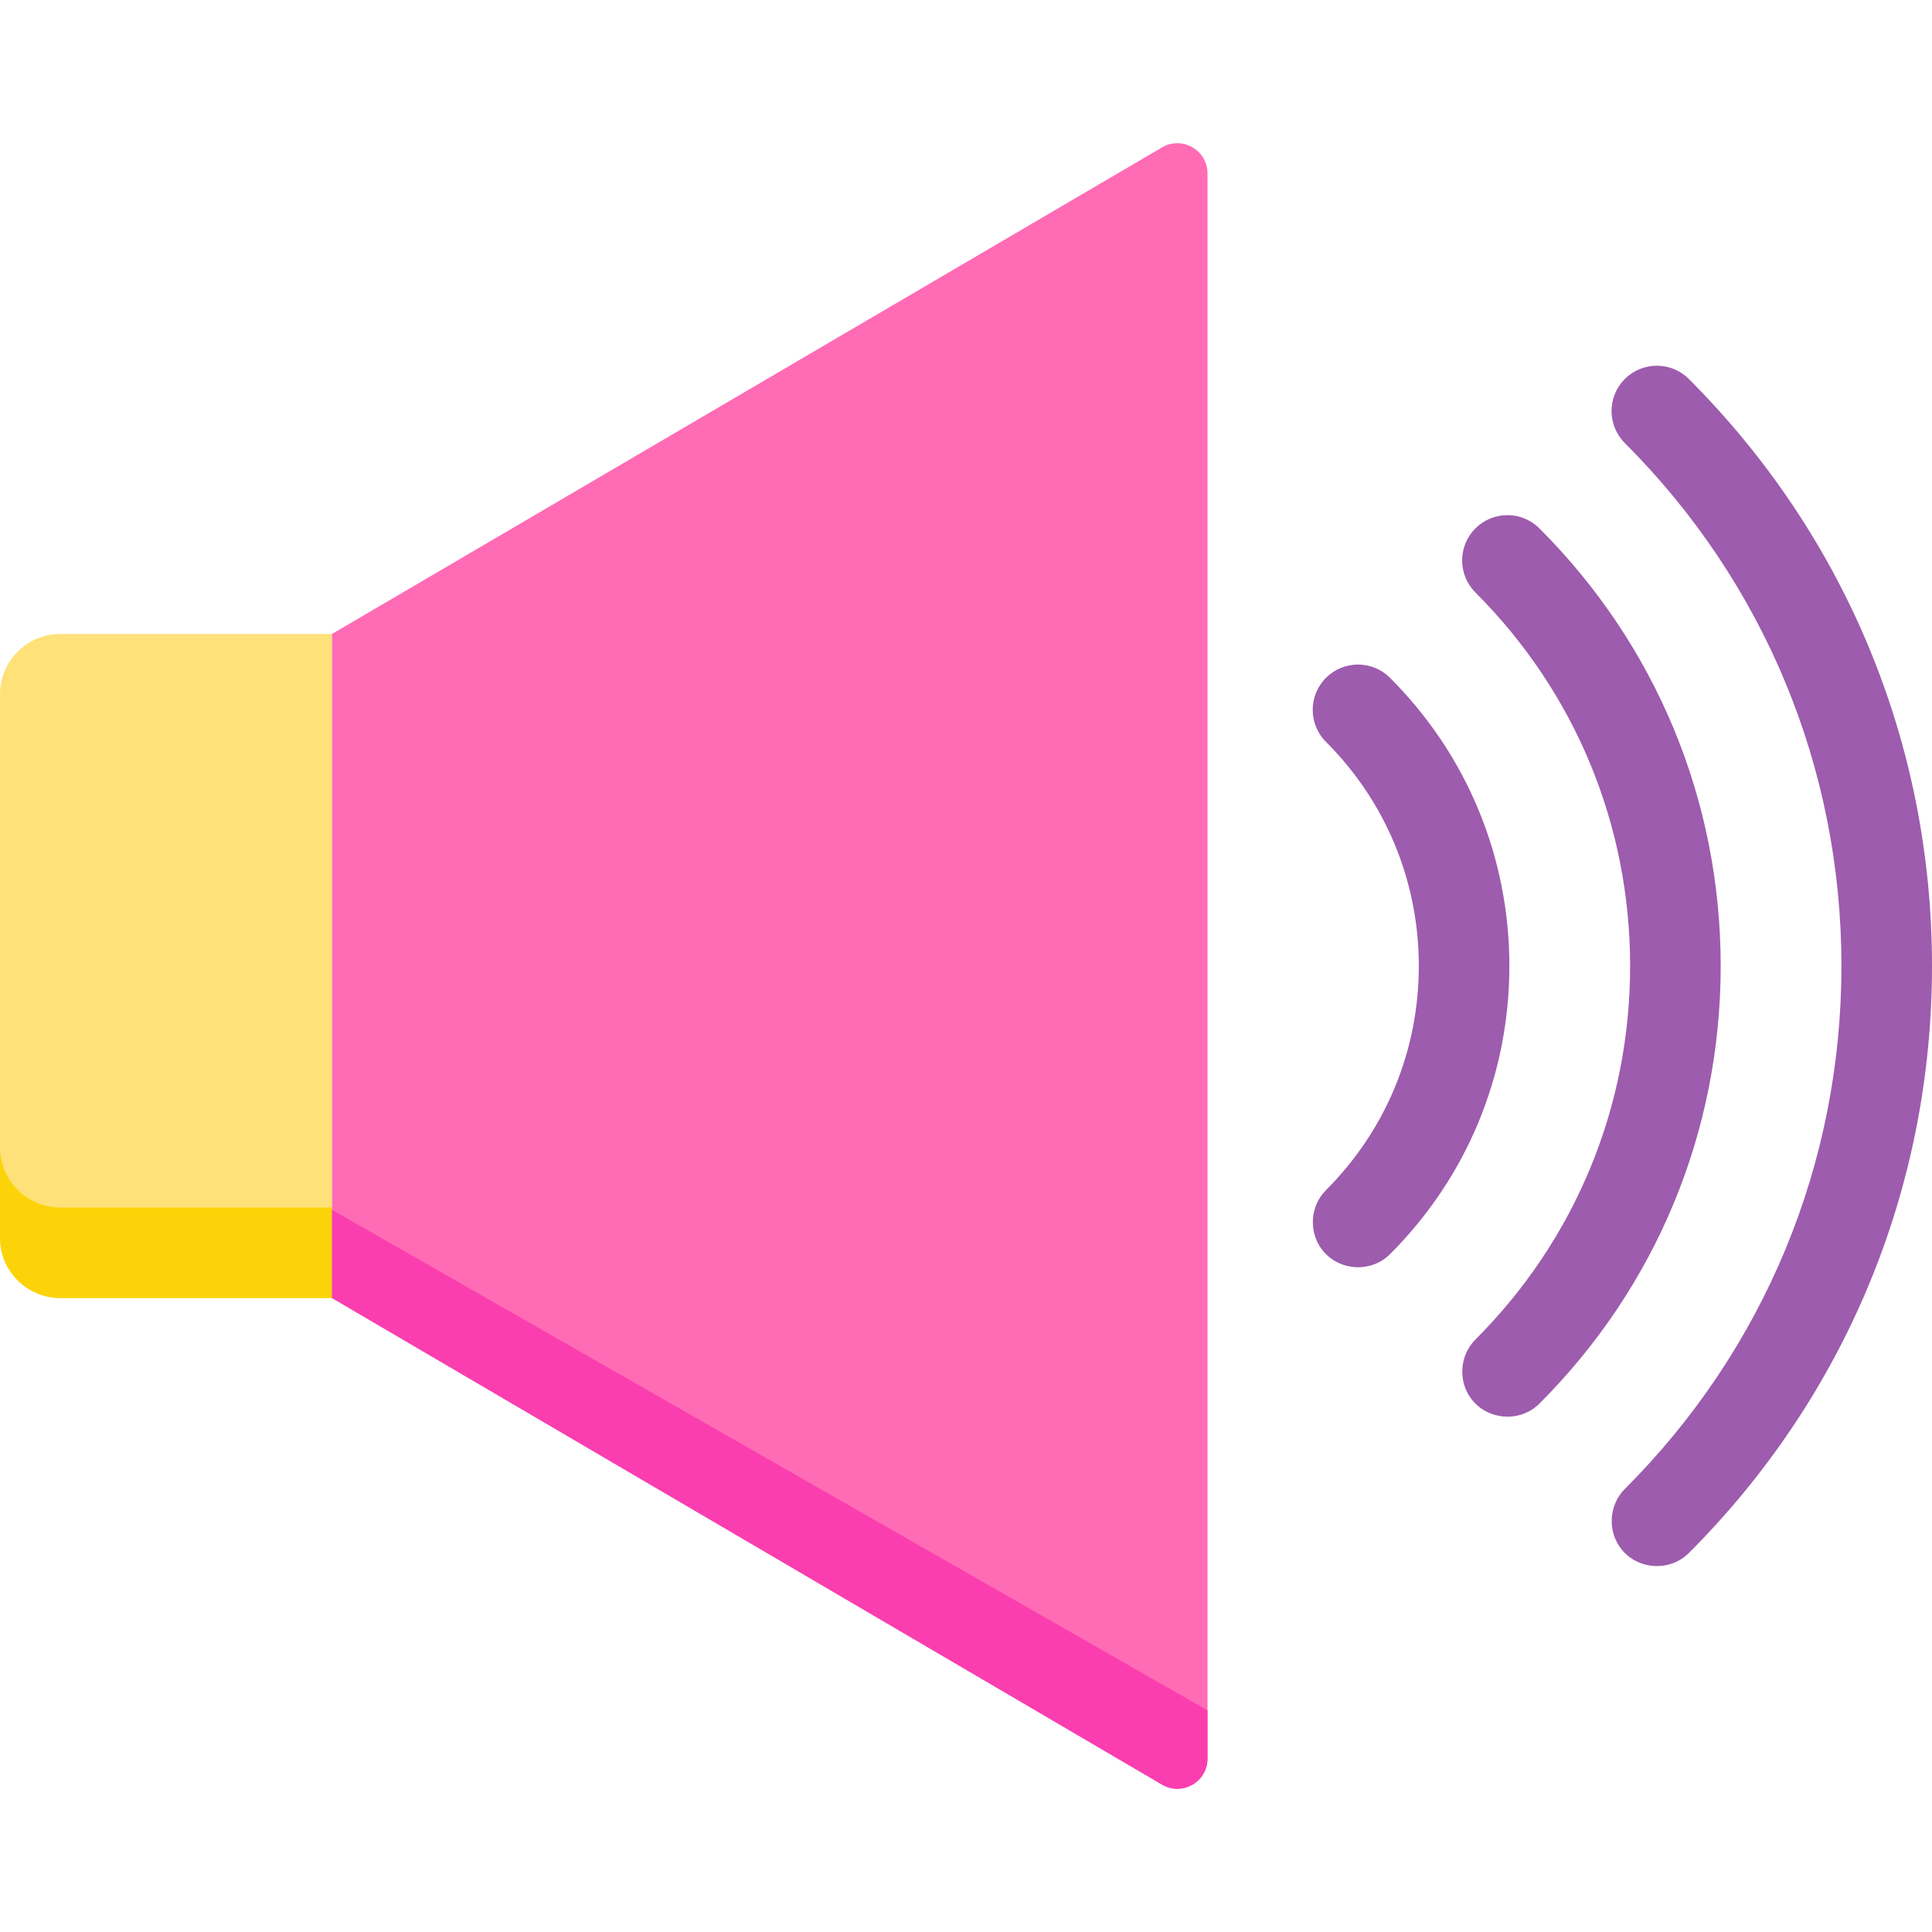 <?xml version="1.0" encoding="iso-8859-1"?>
<!-- Generator: Adobe Illustrator 19.0.0, SVG Export Plug-In . SVG Version: 6.00 Build 0)  -->
<svg version="1.1" id="Capa_1" xmlns="http://www.w3.org/2000/svg" xmlns:xlink="http://www.w3.org/1999/xlink" x="0px" y="0px"
	 viewBox="0 0 512 512" style="enable-background:new 0 0 512 512;" xml:space="preserve">
<path style="fill:#FFE17A;" d="M88,344H16c-8.837,0-16-7.163-16-16V184c0-8.837,7.163-16,16-16h72V344z"/>
<path style="fill:#FCD308;" d="M0,304v24c0,8.836,7.163,16,16,16h72v-24H16C7.163,320,0,312.837,0,304z"/>
<path style="fill:#FF6BB5;" d="M88,168L307.954,39.061c5.333-3.126,12.046,0.72,12.046,6.902v420.074
	c0,6.182-6.713,10.028-12.046,6.902L88,344V168z"/>
<path style="fill:#FA3EAF;" d="M88,320.625V344l219.954,128.939c5.333,3.126,12.046-0.72,12.046-6.902v-12.762L88,320.625z"/>
<g>
	<path style="fill:#9D5CAD;" d="M447.563,100.437c-4.687-4.687-12.284-4.687-16.971,0c-4.686,4.687-4.686,12.284,0,16.971
		C467.612,154.427,488,203.646,488,256s-20.388,101.573-57.407,138.593c-4.27,4.27-4.664,11.276-0.88,15.988
		c4.414,5.497,12.862,5.972,17.851,0.982C489.116,370.011,512,314.764,512,256S489.116,141.989,447.563,100.437z"/>
	<path style="fill:#9D5CAD;" d="M368.368,179.632c-4.687-4.687-12.284-4.687-16.971,0c-4.686,4.687-4.686,12.284,0,16.971
		C367.263,212.468,376,233.563,376,256c0,22.437-8.737,43.532-24.603,59.397c-4.27,4.27-4.664,11.276-0.88,15.988
		c4.414,5.497,12.862,5.972,17.851,0.982C388.766,311.969,400,284.848,400,256S388.766,200.031,368.368,179.632z"/>
	<path style="fill:#9D5CAD;" d="M407.966,140.035c-4.687-4.687-12.284-4.687-16.971,0c-4.686,4.687-4.686,12.284,0,16.971
		C417.438,183.448,432,218.604,432,256c0,37.395-14.563,72.552-41.005,98.995c-4.27,4.27-4.664,11.277-0.88,15.988
		c4.415,5.497,12.861,5.971,17.851,0.982C438.941,340.99,456,299.806,456,256S438.941,171.01,407.966,140.035z"/>
</g>
<g>
</g>
<g>
</g>
<g>
</g>
<g>
</g>
<g>
</g>
<g>
</g>
<g>
</g>
<g>
</g>
<g>
</g>
<g>
</g>
<g>
</g>
<g>
</g>
<g>
</g>
<g>
</g>
<g>
</g>
</svg>
